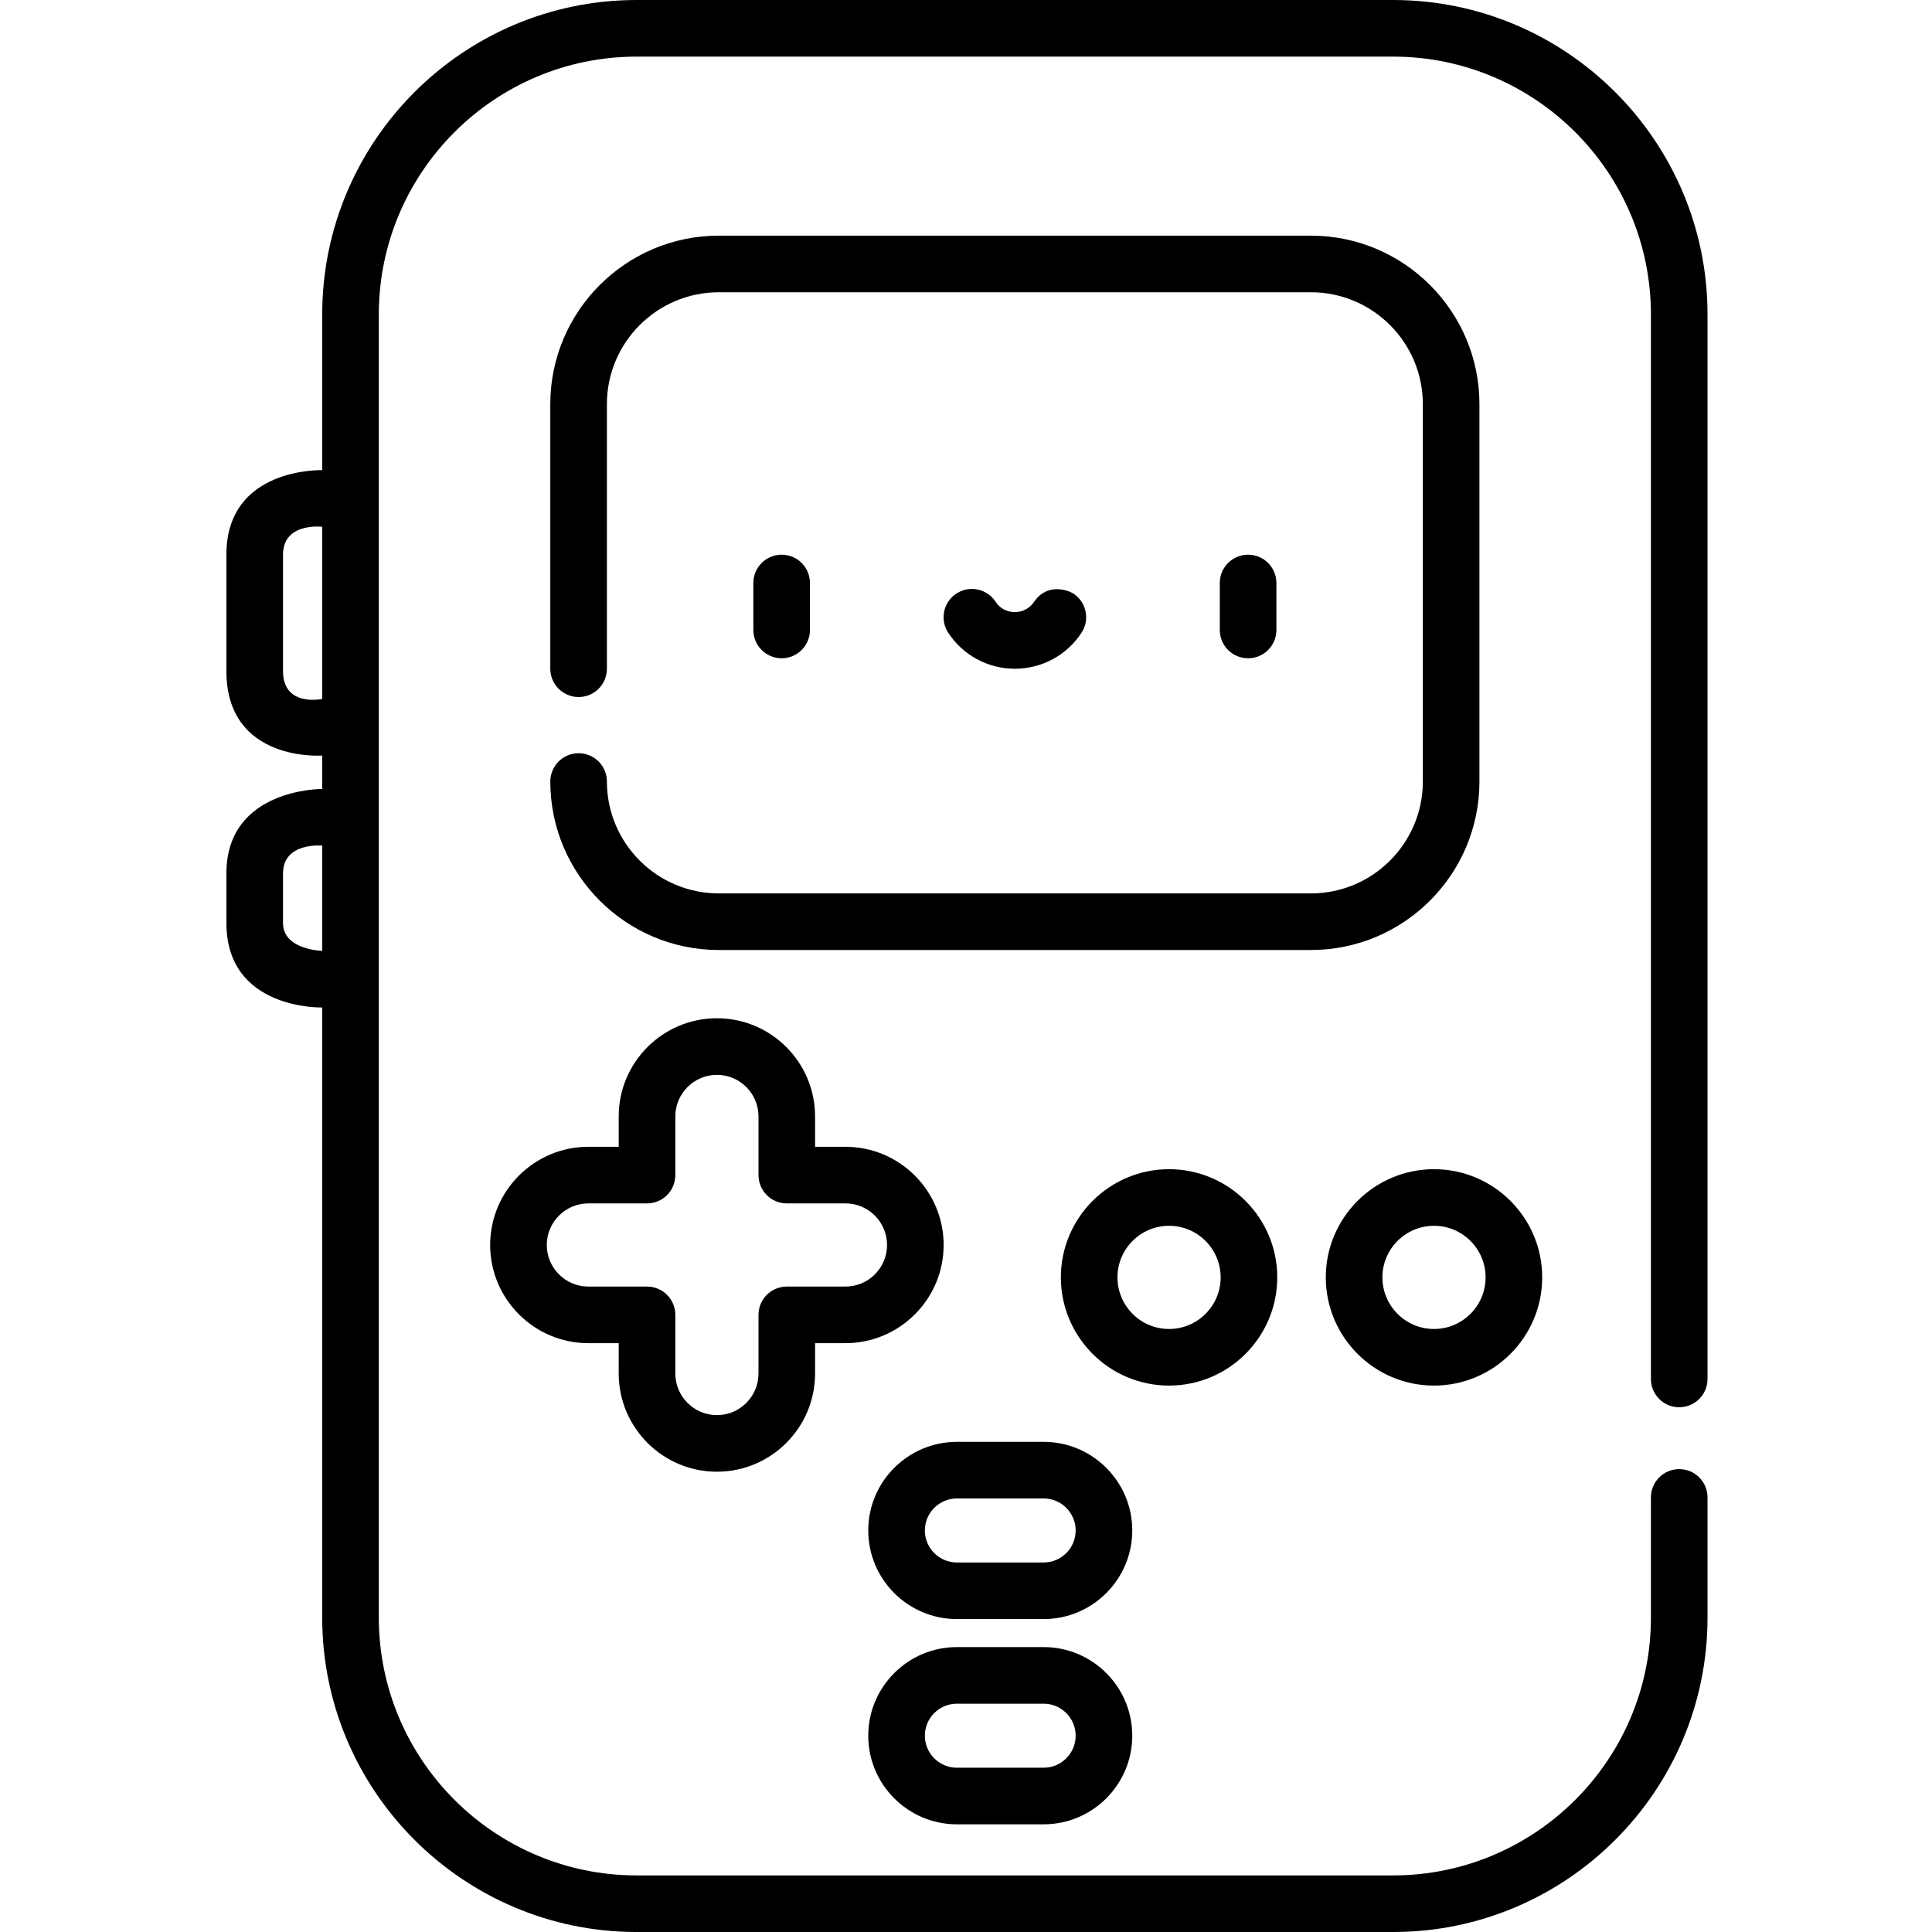 <svg height="512pt" viewBox="-60 0 512 512.001" width="512pt" xmlns="http://www.w3.org/2000/svg"><path d="m278.258 166.949v-12.449c0-4.141-3.355-7.5-7.5-7.5-4.145 0-7.5 3.359-7.5 7.5v12.449c0 4.145 3.355 7.5 7.5 7.5 4.145 0 7.5-3.355 7.5-7.5zm0 0"/><path d="m154.645 166.949v-12.449c0-4.141-3.355-7.5-7.5-7.5-4.141 0-7.5 3.359-7.5 7.5v12.449c0 4.145 3.359 7.5 7.5 7.5 4.145 0 7.5-3.355 7.5-7.5zm0 0"/><path d="m208.953 177.223c7.137 0 13.738-3.562 17.66-9.531 2.273-3.461 1.309-8.109-2.152-10.383-1.27-.836-6.883-2.996-10.387 2.148-1.68 2.469-4.129 2.766-5.121 2.766-.996 0-3.484-.27-5.125-2.766-2.273-3.461-6.926-4.426-10.387-2.148-3.461 2.273-4.426 6.922-2.148 10.383 3.918 5.969 10.52 9.531 17.66 9.531zm0 0"/><path d="m385.012 372.938c4.145 0 7.5-3.359 7.5-7.5v-282.105c0-45.949-37.383-83.332-83.328-83.332h-200.461c-45.949 0-83.332 37.383-83.332 83.332v41.266s-25.391-.867-25.391 22.391v30.848c0 24.277 25.391 22.391 25.391 22.391v8.859s-25.391-.223-25.391 22.391v13.121c0 23.145 25.391 22.391 25.391 22.391v161.684c0 45.945 37.383 83.328 83.332 83.328h200.461c45.949 0 83.328-37.383 83.328-83.328v-31.844c0-4.141-3.355-7.5-7.5-7.5-4.141 0-7.5 3.359-7.5 7.5v31.844c0 37.676-30.652 68.328-68.328 68.328h-200.461c-37.68 0-68.332-30.652-68.332-68.328v-345.34c0-37.68 30.652-68.332 68.332-68.332h200.461c37.676 0 68.328 30.652 68.328 68.332v282.105c0 4.141 3.359 7.5 7.5 7.5zm-370.012-195.102v-30.848c0-8.633 10.391-7.391 10.391-7.391v45.629s-10.391 2.258-10.391-7.391zm0 66.762v-13.121c0-8.363 10.391-7.391 10.391-7.391v27.902s-10.391-.227-10.391-7.391zm0 0"/><path d="m332.066 207.113v-100.008c0-24.621-20.031-44.652-44.652-44.652h-156.926c-24.621 0-44.652 20.031-44.652 44.652v70.117c0 4.141 3.359 7.5 7.5 7.5 4.145 0 7.5-3.359 7.5-7.5v-70.117c0-16.352 13.301-29.652 29.652-29.652h156.926c16.352 0 29.652 13.305 29.652 29.652v100.008c0 16.348-13.305 29.648-29.652 29.648h-156.926c-16.352 0-29.652-13.301-29.652-29.648 0-4.141-3.355-7.5-7.5-7.5-4.141 0-7.5 3.359-7.5 7.5 0 24.621 20.031 44.648 44.652 44.648h156.926c24.621 0 44.652-20.031 44.652-44.648zm0 0"/><path d="m129.988 390.02c14.344 0 26.016-11.672 26.016-26.016v-8.051h8.051c14.348 0 26.02-11.672 26.02-26.02 0-14.344-11.672-26.02-26.02-26.02h-8.051v-8.047c0-14.348-11.672-26.02-26.016-26.02-14.348 0-26.023 11.672-26.023 26.02v8.047h-8.047c-14.348 0-26.02 11.672-26.02 26.02s11.672 26.02 26.02 26.02h8.047v8.051c.004 14.344 11.676 26.016 26.023 26.016zm-34.07-49.066c-6.074 0-11.016-4.941-11.016-11.02 0-6.074 4.941-11.02 11.016-11.02h15.551c4.141 0 7.5-3.359 7.5-7.5v-15.547c0-6.078 4.941-11.02 11.02-11.02 6.074 0 11.02 4.941 11.02 11.02v15.547c0 4.141 3.355 7.5 7.5 7.5h15.547c6.074 0 11.02 4.941 11.02 11.02s-4.941 11.02-11.02 11.02h-15.547c-4.145 0-7.5 3.359-7.5 7.5v15.547c0 6.078-4.945 11.02-11.02 11.02-6.078 0-11.02-4.941-11.02-11.02v-15.547c0-4.141-3.359-7.5-7.5-7.5zm0 0"/><path d="m278.488 338.52c0-15.809-12.863-28.672-28.676-28.672-15.809 0-28.672 12.863-28.672 28.672 0 15.812 12.863 28.676 28.672 28.676 15.812 0 28.676-12.863 28.676-28.676zm-42.348 0c0-7.539 6.133-13.672 13.672-13.672s13.676 6.133 13.676 13.672c0 7.543-6.137 13.676-13.676 13.676s-13.672-6.137-13.672-13.676zm0 0"/><path d="m320.027 367.195c15.812 0 28.672-12.863 28.672-28.676 0-15.809-12.863-28.672-28.672-28.672-15.812 0-28.676 12.863-28.676 28.672 0 15.812 12.863 28.676 28.676 28.676zm0-42.348c7.539 0 13.672 6.133 13.672 13.672 0 7.543-6.133 13.676-13.672 13.676-7.539 0-13.676-6.133-13.676-13.676 0-7.539 6.137-13.672 13.676-13.672zm0 0"/><path d="m216.582 382.109h-23c-12.949 0-23.484 10.535-23.484 23.48 0 12.949 10.535 23.484 23.484 23.484h23c12.949 0 23.48-10.535 23.48-23.484 0-12.949-10.531-23.48-23.48-23.48zm0 31.965h-23c-4.68 0-8.484-3.805-8.484-8.484 0-4.676 3.805-8.48 8.484-8.48h23c4.676 0 8.48 3.805 8.48 8.48 0 4.68-3.805 8.484-8.48 8.484zm0 0"/><path d="m216.582 436.496h-23c-12.949 0-23.484 10.535-23.484 23.484s10.535 23.484 23.484 23.484h23c12.949 0 23.48-10.535 23.48-23.484s-10.531-23.484-23.48-23.484zm0 31.969h-23c-4.68 0-8.484-3.809-8.484-8.484 0-4.68 3.805-8.484 8.484-8.484h23c4.676 0 8.48 3.809 8.48 8.484s-3.805 8.484-8.48 8.484zm0 0"/></svg>